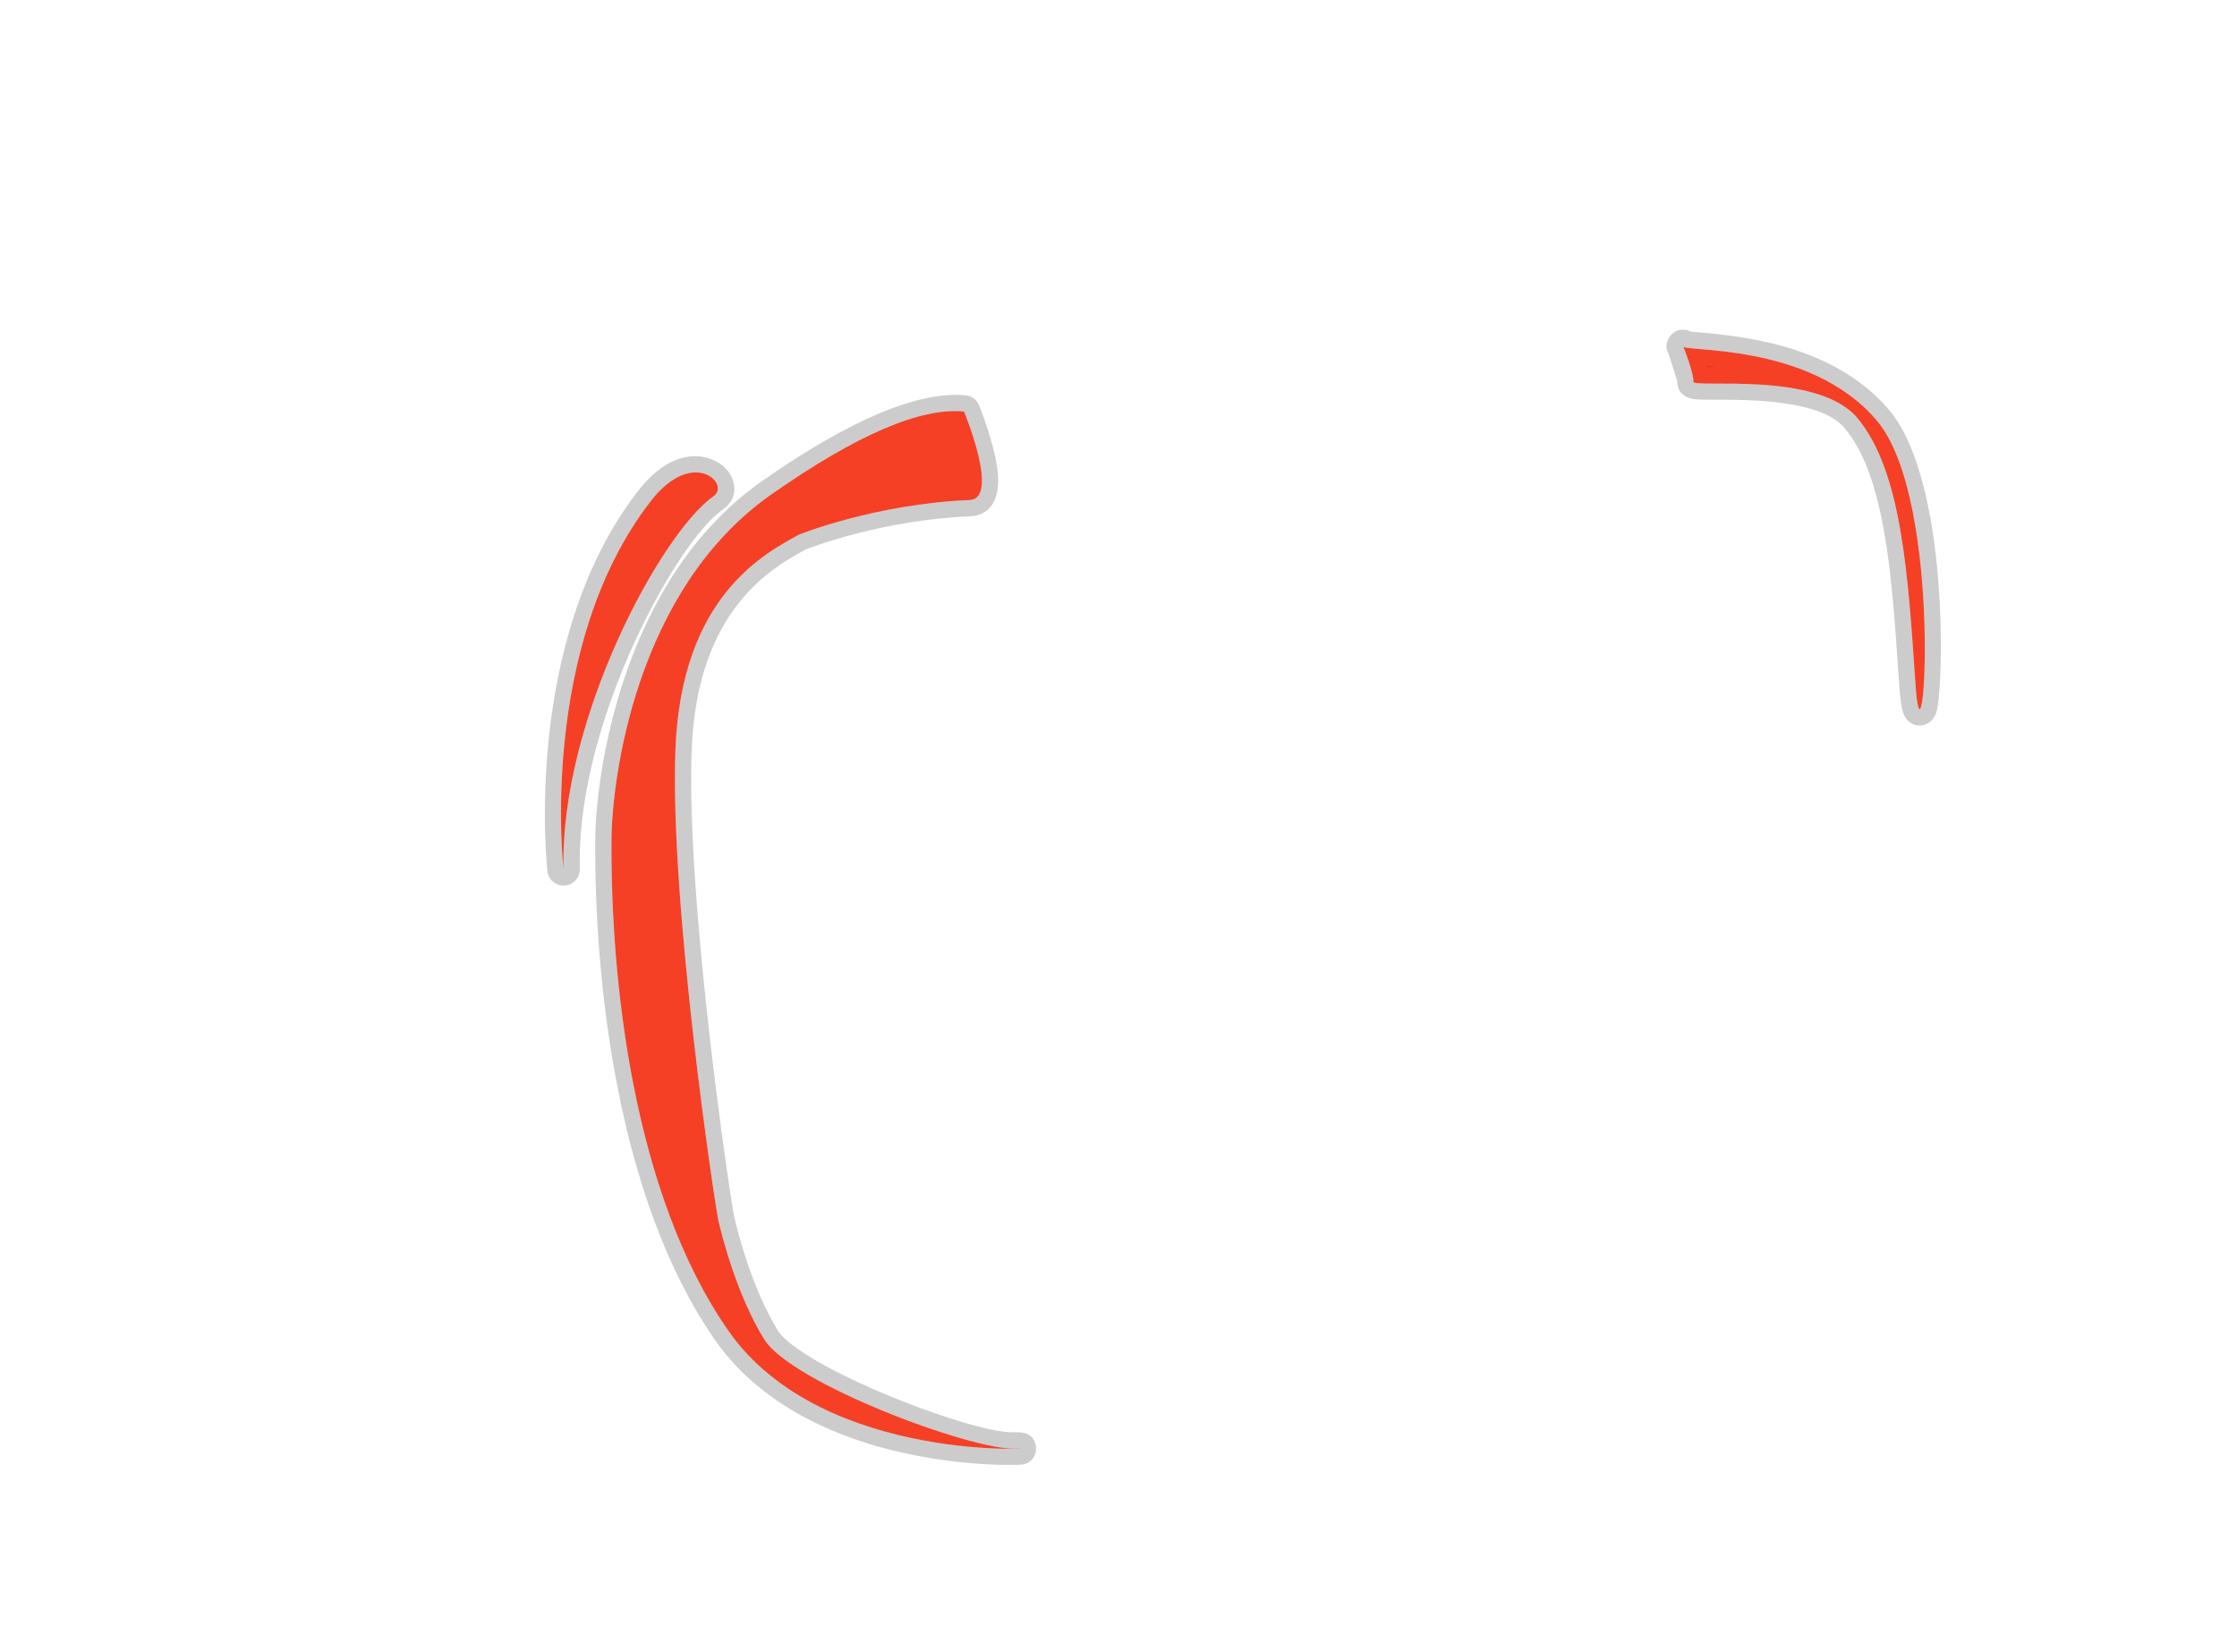 <?xml version="1.0" encoding="UTF-8" standalone="no"?><!DOCTYPE svg PUBLIC "-//W3C//DTD SVG 1.1//EN" "http://www.w3.org/Graphics/SVG/1.1/DTD/svg11.dtd"><svg width="100%" height="100%" viewBox="0 0 19500 14400" version="1.1" xmlns="http://www.w3.org/2000/svg" xmlns:xlink="http://www.w3.org/1999/xlink" xml:space="preserve" xmlns:serif="http://www.serif.com/" style="fill-rule:evenodd;clip-rule:evenodd;stroke-linejoin:round;stroke-miterlimit:2;"><g id="sides"><path d="M6963.26,4660.26c-285.916,159.751 -1025.15,527.58 -1075.32,1872.23c-50.165,1344.65 343.026,3964.81 374.054,4103.45c31.028,138.647 162.815,654.852 399.641,1037.25c236.827,382.397 1804.71,966.98 2182.31,951.863c377.602,-15.116 -1663.1,170.922 -2497.04,-1029.46c-833.945,-1200.39 -1025.91,-3073.25 -1016.35,-4282.59c4.075,-515.072 205.895,-2175.07 1396.92,-3006.54c744.94,-520.052 1295.7,-755.402 1675.99,-720.026c0,-0 316.628,760.455 48.303,771.766c-826.952,34.859 -1488.51,302.064 -1488.51,302.064Z" style="fill:#f54025;"/><path d="M7023.98,4788.61l-0.006,0.003c-273.243,152.024 -948.01,503.863 -994.469,1749.16c-49.722,1332.78 339.979,3929.81 370.733,4067.24c29.712,132.768 155.05,627.416 381.834,993.597c30.452,49.171 90.461,100.189 167.383,155.039c137.64,98.146 326.753,199.92 533.426,295.598c515.05,238.44 1138.88,442.932 1355.4,434.264c75.91,-3.039 112.068,12.769 114.857,14.158c50.433,25.11 66.432,63.193 73.645,89.768c8.162,30.072 6.903,60.56 -5.823,91.31c-3.934,9.504 -25.322,74.926 -114.069,86.672c-39.456,5.222 -706.855,26.681 -1403.76,-203.876c-471.12,-155.86 -953.921,-426.457 -1272.57,-885.115c-850.16,-1223.73 -1051.42,-3131.69 -1041.67,-4364.54c4.234,-535.247 219.812,-2257.54 1457.49,-3121.58c784.326,-547.549 1369.81,-782.17 1770.2,-744.924c52.229,4.858 97.499,38.179 117.661,86.604c0,-0 165.937,406.315 167.083,653.874c0.884,191.001 -85.871,307.238 -243.597,313.887c-749.738,31.604 -1359.18,259.918 -1433.75,288.864Zm-60.724,-128.341c0,-0 661.555,-267.205 1488.51,-302.064c268.325,-11.311 -48.303,-771.766 -48.303,-771.766c-380.284,-35.376 -931.048,199.974 -1675.99,720.026c-1191.02,831.47 -1392.84,2491.47 -1396.92,3006.54c-9.566,1209.34 182.404,3082.2 1016.35,4282.59c833.945,1200.39 2874.64,1014.35 2497.04,1029.46c-377.602,15.117 -1945.48,-569.466 -2182.31,-951.863c-236.826,-382.397 -368.613,-898.602 -399.641,-1037.25c-31.028,-138.647 -424.219,-2758.81 -374.054,-4103.45c50.165,-1344.65 789.403,-1712.48 1075.32,-1872.23Z" style="fill-opacity:0.2;"/><path d="M14671.4,3014.84c-0,-0 98.287,248.674 89.256,311.289c-9.031,62.614 1086.9,-99.836 1433.28,320.986c384.84,467.546 438.109,1358.92 503.648,2320.48c65.539,961.561 254.781,-1602.31 -336.489,-2301.15c-591.27,-698.846 -1727.04,-590.625 -1689.69,-651.605Z" style="fill:#f54025;"/><path d="M14740.9,2891.38c78.815,5.032 392.391,28.288 679.764,94.962c356.505,82.712 761.24,248.949 1048.62,588.609c202.439,239.272 326.558,680.443 389.67,1139.4c92.475,672.476 59.35,1378.8 19.793,1495.68c-27.564,81.445 -85.472,102.742 -114.156,109.001c-43.199,9.428 -89.95,3.711 -133.359,-38.455c-12.432,-12.077 -29.897,-33.025 -42.247,-69.135c-10.868,-31.775 -24.005,-106.619 -32.701,-234.2c-38.761,-568.686 -72.367,-1112.56 -175.627,-1556.14c-64.276,-276.11 -154.39,-511.83 -296.062,-683.949c-105.256,-127.876 -296.269,-183.551 -492.482,-215.648c-346.893,-56.745 -717.573,-28.296 -821.481,-42.095c-131.139,-17.415 -153.83,-112.033 -151.22,-162.345l-73.694,-231.234c-24.43,-44.631 -27.025,-92.83 4.914,-144.977c28.044,-45.788 79.564,-71.786 133.057,-67.143c20.494,1.778 39.928,7.937 57.216,17.667Zm139.831,297.77c0.452,1.627 0.898,3.246 1.337,4.858c0.3,1.1 0.597,2.198 0.89,3.294c21.878,-0.2 47.912,-0.318 77.254,-0.234c-27.92,-3.013 -54.481,-5.614 -79.481,-7.918Zm-206.133,-166.191c-2.023,-5.226 -3.163,-8.11 -3.163,-8.11c-1.897,3.097 -0.768,5.758 3.163,8.11Zm0,0c16.763,43.297 94.151,247.308 86.093,303.179c-2.032,14.088 51.875,16.782 140.597,17.29c-0.117,1.005 -0.244,1.983 -0.381,2.933c0.141,-0.98 0.272,-1.957 0.394,-2.933c305.603,1.749 1024.23,-22.436 1292.67,303.696c384.84,467.546 438.109,1358.92 503.648,2320.48c65.539,961.561 254.781,-1602.31 -336.489,-2301.15c-561.237,-663.349 -1613.07,-599.536 -1686.53,-643.495Z" style="fill-opacity:0.2;"/><path d="M4912.52,7577.41c0,-0 -225.417,-1931.83 757.848,-3207.07c368.799,-478.313 701.171,-150.737 549.518,-45.007c-452.707,315.617 -1339.47,1942.73 -1307.37,3252.08Z" style="fill:#f54025;"/><path d="M4771.8,7593.83c0,-0 -228.739,-1993.46 786.37,-3309.99c354.378,-459.608 702.5,-305.52 797.127,-164.901c75.185,111.727 61.384,241.888 -54.399,322.609c-170.355,118.768 -401.21,438.478 -620.777,853.965c-339.806,643.018 -644.683,1515.9 -625.985,2278.43c1.856,75.694 -56.137,139.467 -131.667,144.789c-75.53,5.321 -141.893,-49.691 -150.669,-124.897Zm140.712,-16.419c-32.107,-1309.35 854.659,-2936.46 1307.37,-3252.08c151.653,-105.73 -180.719,-433.306 -549.518,45.007c-983.265,1275.24 -757.848,3207.07 -757.848,3207.07Z" style="fill-opacity:0.2;"/></g></svg>